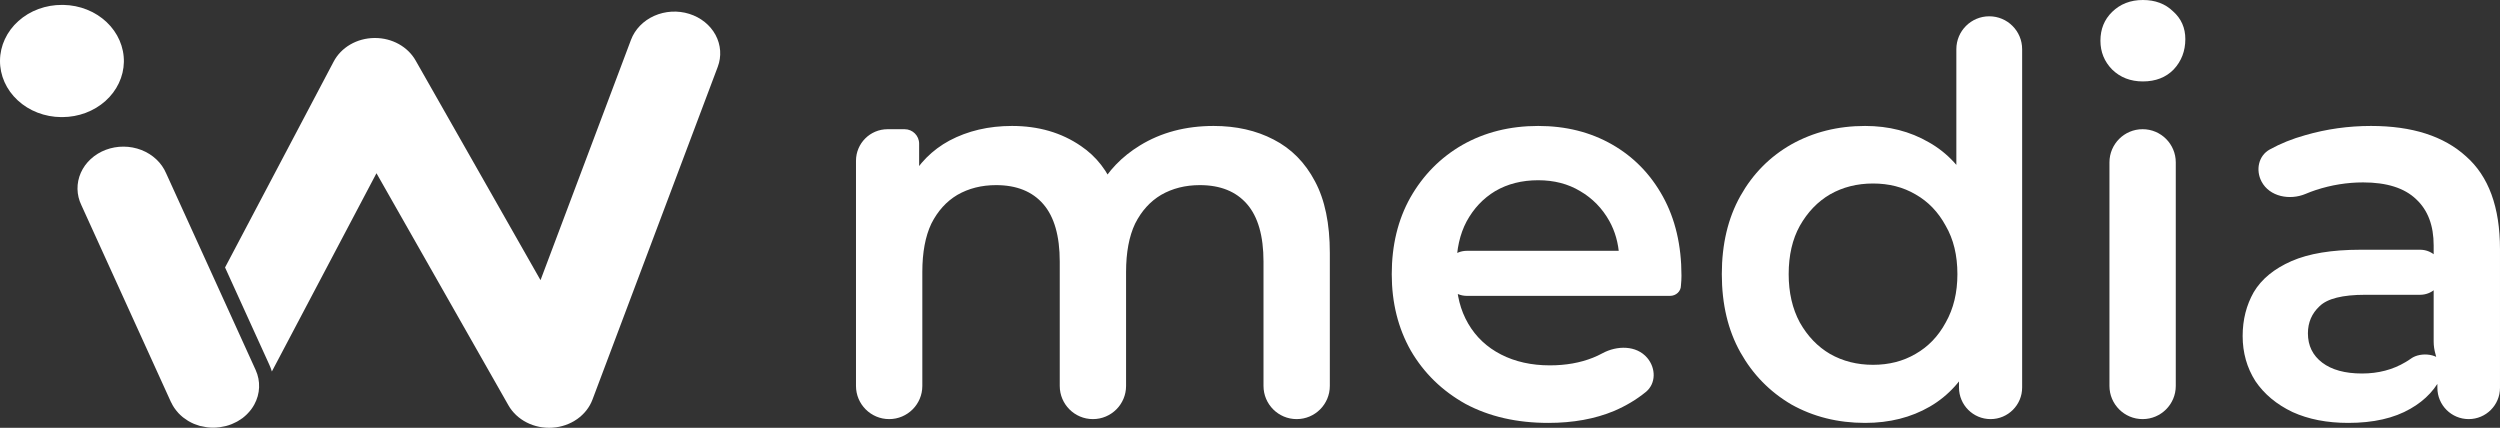 <svg width="187" height="32" viewBox="0 0 187 32" fill="none" xmlns="http://www.w3.org/2000/svg">
<rect x="0" y="0" width="187" height="32" fill="#333333" stroke="none"/>
<path d="M4.743 0.367H4.65C4.045 0.363 3.444 0.466 2.883 0.673C2.321 0.879 1.81 1.184 1.379 1.571C0.506 2.351 0.011 3.414 0 4.527C-0.01 5.64 0.465 6.711 1.323 7.504C2.18 8.298 3.348 8.749 4.571 8.759H4.664C5.87 8.756 7.028 8.323 7.888 7.553C8.748 6.783 9.243 5.737 9.266 4.64C9.286 3.528 8.822 2.454 7.974 1.653C7.127 0.852 5.965 0.39 4.743 0.367Z" fill="white"/>
<path d="M20.336 27.788L28.16 12.957L38.028 30.313C38.336 30.856 38.813 31.305 39.4 31.603C39.986 31.901 40.656 32.036 41.326 31.991C41.996 31.947 42.636 31.723 43.168 31.35C43.7 30.976 44.1 30.469 44.317 29.89L53.688 5C53.834 4.612 53.894 4.202 53.866 3.793C53.838 3.384 53.722 2.984 53.524 2.616C53.326 2.248 53.05 1.919 52.713 1.648C52.375 1.377 51.982 1.169 51.556 1.036C51.13 0.903 50.68 0.848 50.23 0.873C49.781 0.899 49.341 1.005 48.937 1.185C48.532 1.365 48.171 1.616 47.873 1.923C47.575 2.23 47.346 2.588 47.2 2.975L40.431 20.956L31.091 4.53C30.804 4.021 30.367 3.594 29.83 3.296C29.293 2.998 28.675 2.841 28.047 2.842H27.998C27.36 2.849 26.736 3.018 26.198 3.331C25.66 3.644 25.229 4.088 24.955 4.613L16.834 20.006L20.152 27.298C20.224 27.458 20.286 27.621 20.336 27.788Z" fill="white"/>
<path d="M12.81 30.108C12.87 30.237 12.939 30.362 13.018 30.482L13.059 30.54C13.129 30.642 13.206 30.74 13.29 30.832L13.35 30.903C13.445 31.004 13.548 31.1 13.656 31.189L13.725 31.243C13.818 31.315 13.916 31.382 14.018 31.446L14.055 31.47L14.11 31.504C14.233 31.576 14.36 31.64 14.491 31.697L14.518 31.706L14.587 31.733C14.706 31.78 14.814 31.817 14.921 31.849L15.026 31.877H15.053C15.162 31.903 15.272 31.925 15.38 31.942L15.428 31.95L15.506 31.963C15.795 32.001 16.09 32.001 16.38 31.963L16.488 31.947C16.604 31.931 16.719 31.909 16.832 31.881L16.913 31.863C17.047 31.828 17.179 31.785 17.307 31.734L17.352 31.714L17.407 31.69C17.508 31.648 17.606 31.601 17.697 31.553L17.804 31.493C17.918 31.427 18.027 31.356 18.133 31.279L18.158 31.26C18.263 31.178 18.362 31.092 18.456 31C18.483 30.973 18.508 30.947 18.533 30.92C18.617 30.835 18.694 30.745 18.766 30.651L18.798 30.61C18.881 30.497 18.956 30.38 19.022 30.258C19.241 29.859 19.363 29.422 19.38 28.977C19.398 28.531 19.31 28.087 19.123 27.675L15.71 20.173L12.423 12.955C12.257 12.568 12.008 12.215 11.69 11.917C11.373 11.619 10.993 11.381 10.573 11.218C10.153 11.055 9.702 10.97 9.245 10.968C8.789 10.966 8.337 11.047 7.915 11.205C7.493 11.364 7.111 11.598 6.79 11.893C6.469 12.188 6.215 12.539 6.045 12.924C5.875 13.309 5.79 13.722 5.797 14.137C5.804 14.552 5.902 14.962 6.085 15.342L12.781 30.058L12.808 30.111" fill="white"/>
<path d="M184.658 31.349C183.365 31.349 182.316 30.301 182.316 29.007V27.451C182.316 27.128 182.269 26.806 182.177 26.497C182.085 26.187 182.038 25.865 182.038 25.542V18.355C182.038 16.866 181.602 15.715 180.729 14.903C179.855 14.064 178.532 13.644 176.76 13.644C175.569 13.644 174.391 13.834 173.227 14.213C172.963 14.301 172.708 14.397 172.463 14.501C171.28 15.002 169.761 14.716 169.163 13.579C168.712 12.723 168.93 11.649 169.777 11.181C170.581 10.736 171.467 10.38 172.433 10.111C174.021 9.651 175.661 9.421 177.355 9.421C180.424 9.421 182.792 10.179 184.459 11.695C186.153 13.184 186.999 15.499 186.999 18.639V29.007C186.999 30.301 185.951 31.349 184.658 31.349ZM175.648 31.633C174.061 31.633 172.672 31.363 171.481 30.821C170.29 30.253 169.364 29.481 168.703 28.507C168.068 27.505 167.75 26.381 167.75 25.136C167.75 23.918 168.028 22.822 168.583 21.847C169.166 20.872 170.105 20.101 171.401 19.532C172.698 18.964 174.418 18.68 176.561 18.68H181.028C181.959 18.68 182.713 19.434 182.713 20.365C182.713 21.296 181.959 22.05 181.028 22.05H176.918C175.225 22.05 174.087 22.334 173.505 22.903C172.923 23.444 172.632 24.121 172.632 24.933C172.632 25.854 172.989 26.584 173.703 27.126C174.418 27.667 175.41 27.938 176.68 27.938C177.897 27.938 178.982 27.654 179.935 27.085C180.078 27.002 180.216 26.913 180.347 26.818C181.079 26.29 182.554 26.452 182.792 27.322C182.844 27.511 182.837 27.713 182.759 27.893C182.265 29.031 181.443 29.926 180.292 30.578C179.075 31.281 177.527 31.633 175.648 31.633Z" fill="white"/>
<path d="M160.268 31.349C158.898 31.349 157.787 30.238 157.787 28.868V12.145C157.787 10.775 158.898 9.664 160.268 9.664C161.638 9.664 162.748 10.775 162.748 12.145V28.868C162.748 30.238 161.638 31.349 160.268 31.349ZM160.287 6.091C159.361 6.091 158.594 5.793 157.985 5.198C157.403 4.602 157.112 3.885 157.112 3.046C157.112 2.179 157.403 1.462 157.985 0.893C158.594 0.298 159.361 0 160.287 0C161.214 0 161.968 0.284 162.55 0.853C163.158 1.394 163.463 2.084 163.463 2.924C163.463 3.817 163.172 4.575 162.589 5.198C162.007 5.793 161.24 6.091 160.287 6.091Z" fill="white"/>
<path d="M139.508 31.633C137.471 31.633 135.632 31.173 133.991 30.253C132.377 29.305 131.107 28.006 130.181 26.355C129.255 24.703 128.792 22.754 128.792 20.507C128.792 18.26 129.255 16.311 130.181 14.66C131.107 13.008 132.377 11.722 133.991 10.802C135.632 9.882 137.471 9.421 139.508 9.421C141.281 9.421 142.869 9.827 144.271 10.639C145.673 11.425 146.785 12.629 147.605 14.254C148.425 15.878 148.835 17.962 148.835 20.507C148.835 23.025 148.438 25.109 147.645 26.761C146.851 28.385 145.753 29.603 144.35 30.415C142.948 31.227 141.334 31.633 139.508 31.633ZM140.104 27.288C141.294 27.288 142.353 27.018 143.279 26.476C144.231 25.935 144.985 25.15 145.541 24.121C146.123 23.092 146.414 21.888 146.414 20.507C146.414 19.099 146.123 17.895 145.541 16.893C144.985 15.864 144.231 15.079 143.279 14.538C142.353 13.996 141.294 13.726 140.104 13.726C138.913 13.726 137.841 13.996 136.889 14.538C135.963 15.079 135.208 15.864 134.626 16.893C134.071 17.895 133.793 19.099 133.793 20.507C133.793 21.888 134.071 23.092 134.626 24.121C135.208 25.15 135.963 25.935 136.889 26.476C137.841 27.018 138.913 27.288 140.104 27.288ZM148.895 31.349C147.591 31.349 146.533 30.292 146.533 28.988V26.233L146.732 20.466L146.335 14.7V3.679C146.335 2.32 147.437 1.219 148.796 1.219C150.155 1.219 151.256 2.32 151.256 3.679V28.988C151.256 30.292 150.199 31.349 148.895 31.349Z" fill="white"/>
<path d="M115.811 31.633C113.457 31.633 111.393 31.16 109.62 30.212C107.874 29.238 106.511 27.911 105.532 26.233C104.579 24.554 104.103 22.646 104.103 20.507C104.103 18.341 104.566 16.433 105.492 14.781C106.445 13.103 107.741 11.79 109.382 10.842C111.049 9.895 112.941 9.421 115.057 9.421C117.121 9.421 118.96 9.881 120.574 10.802C122.188 11.722 123.458 13.022 124.384 14.7C125.311 16.379 125.774 18.355 125.774 20.629C125.774 20.845 125.76 21.089 125.734 21.36C125.734 21.799 125.361 22.131 124.921 22.131H109.718C108.787 22.131 108.032 21.377 108.032 20.446C108.032 19.515 108.787 18.761 109.717 18.761H121.535C121.941 18.761 122.078 19.302 121.722 19.495C121.458 19.639 121.135 19.443 121.116 19.144C121.054 18.172 120.808 17.3 120.376 16.527C119.847 15.58 119.119 14.835 118.193 14.294C117.293 13.753 116.248 13.482 115.057 13.482C113.84 13.482 112.769 13.753 111.843 14.294C110.943 14.835 110.228 15.594 109.699 16.568C109.197 17.516 108.945 18.639 108.945 19.938V20.751C108.945 22.05 109.236 23.201 109.818 24.202C110.4 25.204 111.221 25.975 112.279 26.517C113.337 27.058 114.555 27.329 115.931 27.329C117.121 27.329 118.193 27.139 119.145 26.76C119.387 26.664 119.622 26.554 119.85 26.43C120.947 25.833 122.401 25.816 123.211 26.767C123.866 27.537 123.884 28.69 123.099 29.327C122.403 29.892 121.614 30.363 120.733 30.74C119.304 31.335 117.664 31.633 115.811 31.633Z" fill="white"/>
<path d="M90.779 9.421C92.473 9.421 93.968 9.76 95.264 10.436C96.587 11.113 97.619 12.155 98.36 13.563C99.101 14.944 99.471 16.73 99.471 18.923V28.868C99.471 30.238 98.361 31.349 96.991 31.349C95.621 31.349 94.51 30.238 94.51 28.868V19.573C94.51 17.651 94.1 16.216 93.28 15.269C92.459 14.321 91.282 13.847 89.747 13.847C88.662 13.847 87.697 14.091 86.85 14.578C86.03 15.066 85.381 15.783 84.905 16.73C84.455 17.678 84.23 18.883 84.23 20.345V28.868C84.23 30.238 83.12 31.349 81.75 31.349C80.38 31.349 79.269 30.238 79.269 28.868V19.573C79.269 17.651 78.859 16.216 78.039 15.269C77.219 14.321 76.041 13.847 74.506 13.847C73.421 13.847 72.456 14.091 71.609 14.578C70.789 15.066 70.141 15.783 69.664 16.73C69.214 17.678 68.99 18.883 68.99 20.345V28.868C68.99 30.238 67.879 31.349 66.509 31.349C65.139 31.349 64.028 30.238 64.028 28.868V12.026C64.028 10.722 65.086 9.665 66.39 9.665H67.668C68.266 9.665 68.751 10.15 68.751 10.748V13.729C68.751 14.146 68.187 14.277 68.004 13.902C67.95 13.791 67.95 13.66 68.009 13.552C68.719 12.229 69.72 11.218 71.014 10.518C72.39 9.787 73.951 9.421 75.697 9.421C77.682 9.421 79.401 9.922 80.857 10.924C82.017 11.708 82.869 12.808 83.413 14.223C83.615 14.749 83.094 15.223 82.562 15.034C82.175 14.897 81.981 14.46 82.175 14.098C82.875 12.789 83.904 11.717 85.262 10.883C86.85 9.908 88.689 9.421 90.779 9.421Z" fill="white"/>
</svg>

